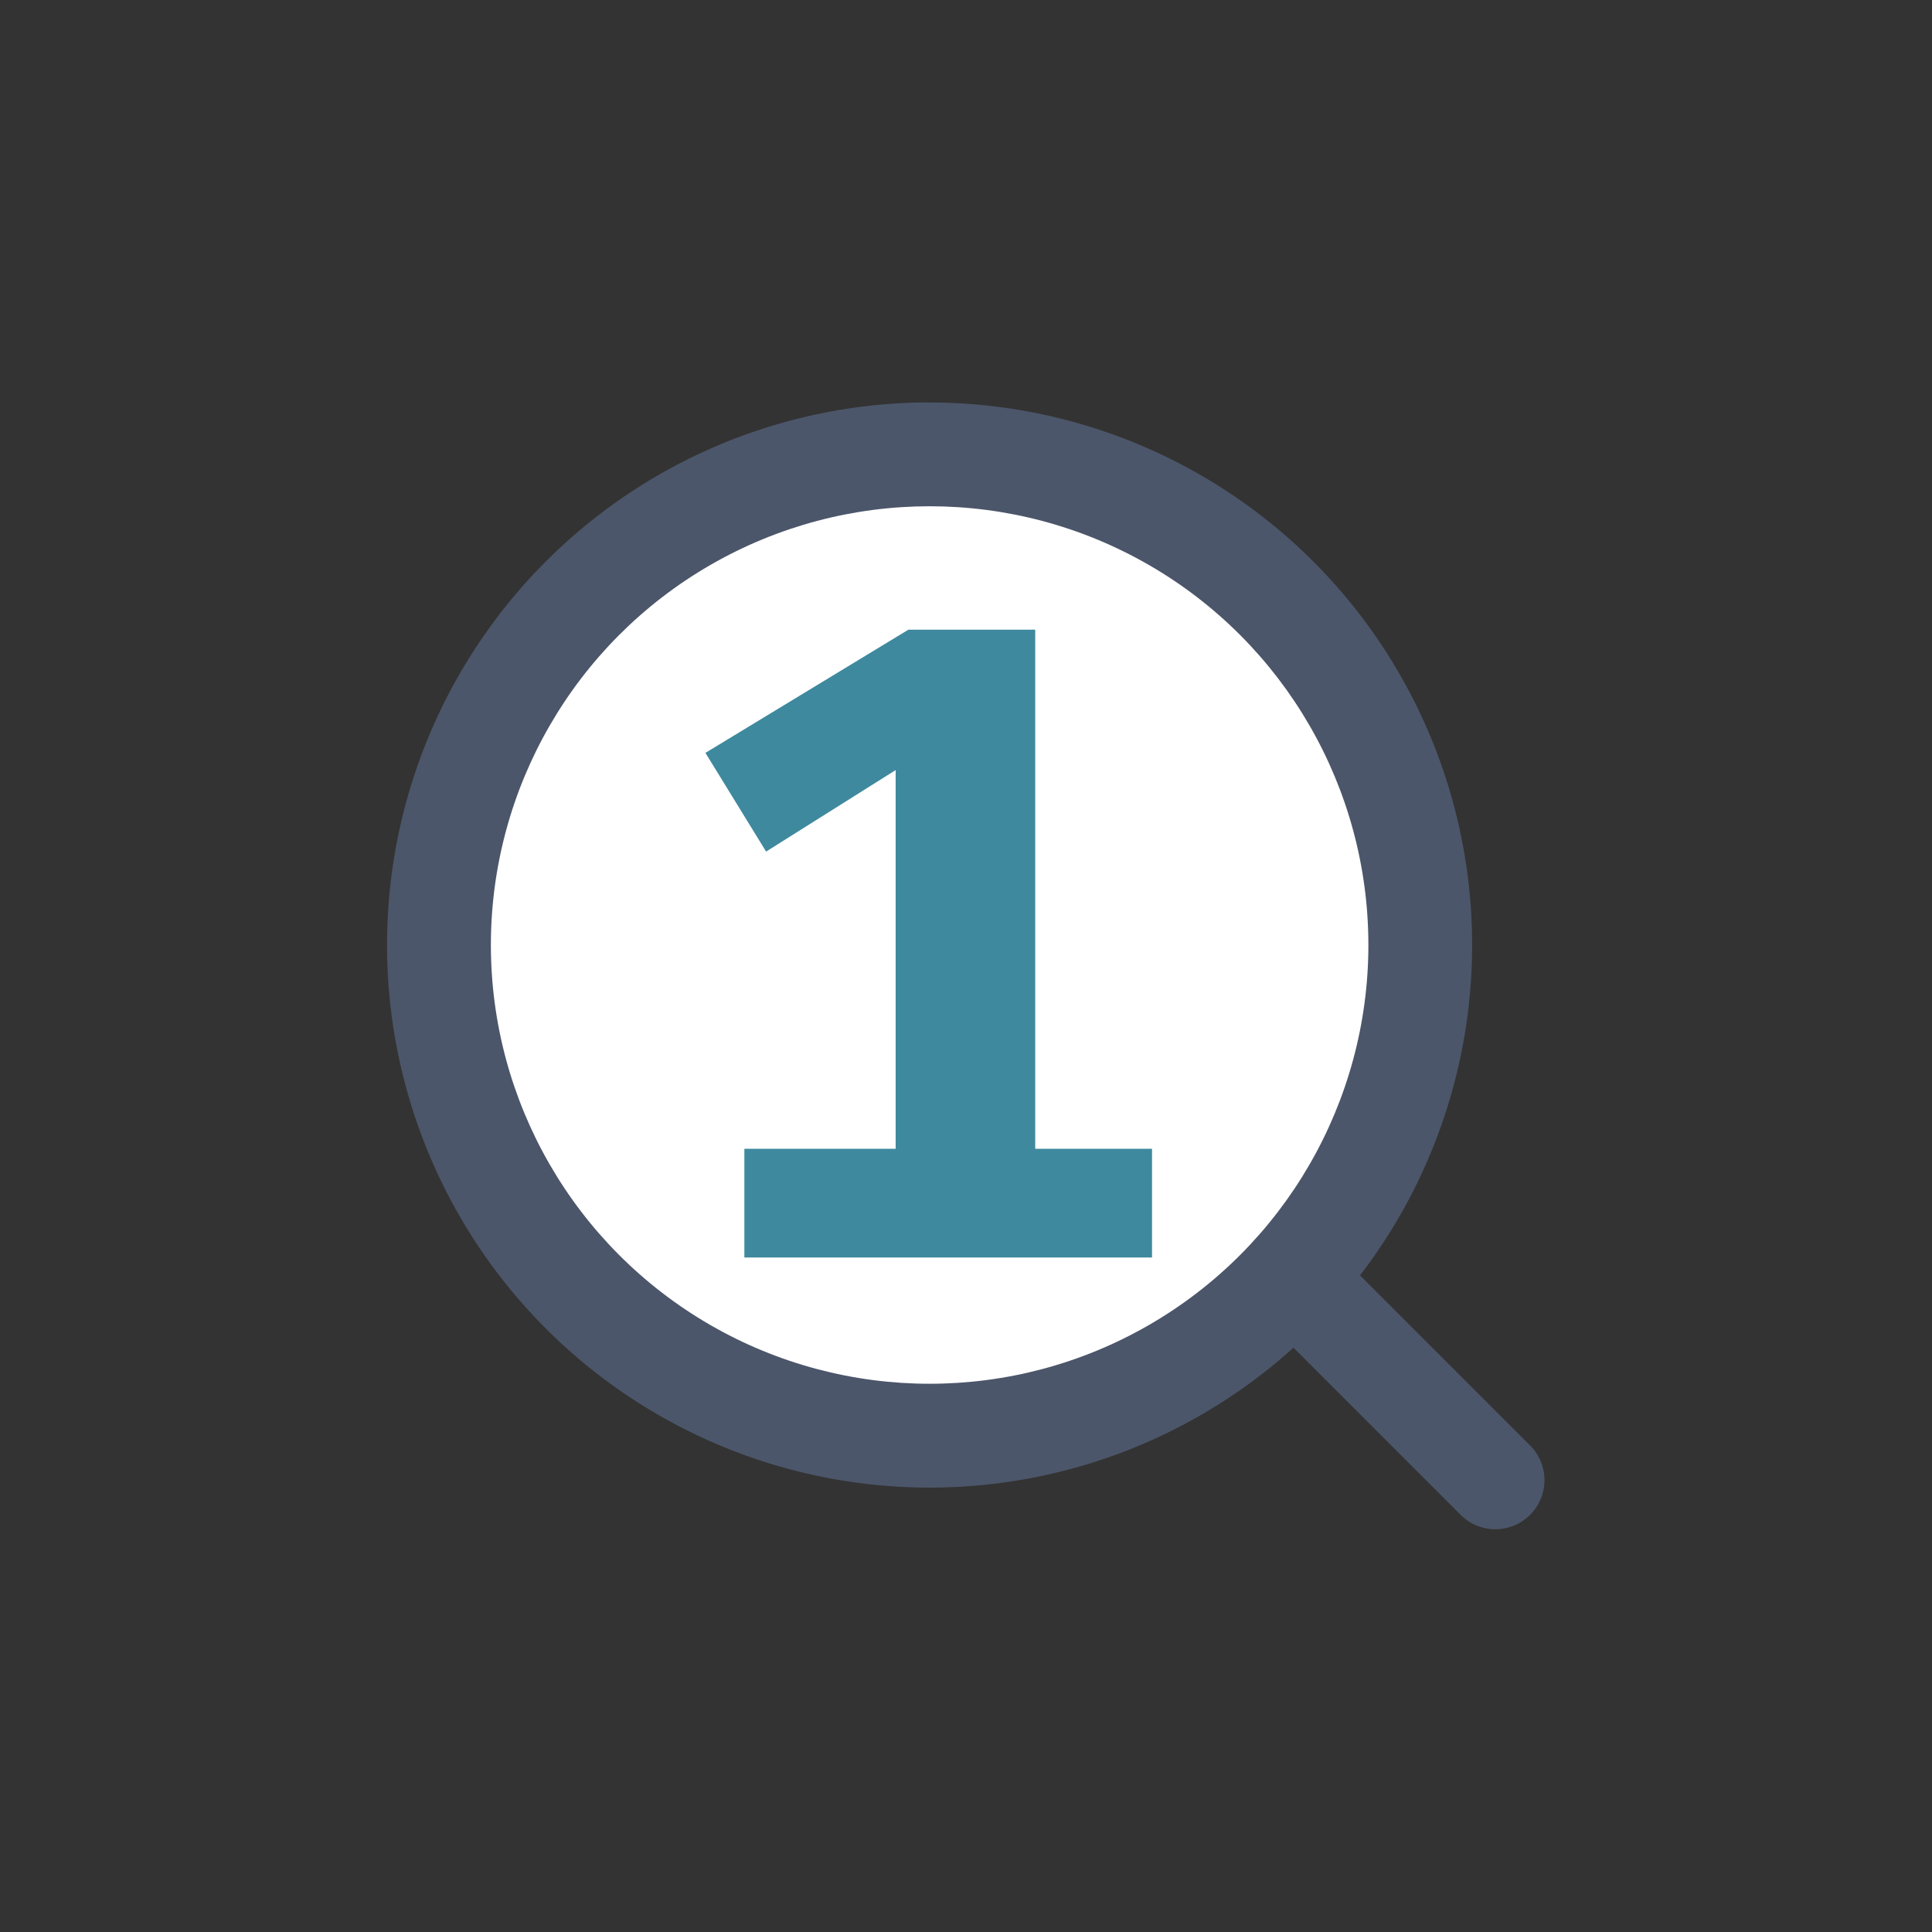 <?xml version="1.0" encoding="UTF-8"?>
<svg version="1.1" viewBox="0 0 24 24" xmlns="http://www.w3.org/2000/svg">
 <rect x="0" y="0" width="24" height="24" fill="#333333" stroke="none"/>
 <g transform="matrix(1.027 0 0 1.027 -.327 -.327)" stroke-width=".948">
  <path d="m11.563 5.186a6.563 6.563 0 0 0-6.563 6.563 6.563 6.563 0 0 0 6.563 6.563 6.563 6.563 0 0 0 4.401-1.692l2.022 2.022a0.594 0.594 0 0 0 0.84 0 0.594 0.594 0 0 0 0-0.84l-2.057-2.057a6.563 6.563 0 0 0 1.356-3.995 6.563 6.563 0 0 0-6.563-6.563z" color="#000000" color-rendering="auto" dominant-baseline="auto" fill="#4c566a" image-rendering="auto" shape-rendering="auto" solid-color="#000000" stop-color="#000000" style="font-feature-settings:normal;font-variant-alternates:normal;font-variant-caps:normal;font-variant-east-asian:normal;font-variant-ligatures:normal;font-variant-numeric:normal;font-variant-position:normal;font-variation-settings:normal;inline-size:0;isolation:auto;mix-blend-mode:normal;shape-margin:0;shape-padding:0;text-decoration-color:#000000;text-decoration-line:none;text-decoration-style:solid;text-indent:0;text-orientation:mixed;text-transform:none;white-space:normal"/>
  <circle transform="scale(-1,1)" cx="-11.563" cy="11.749" r="5.307" fill="#fff"/>
  <path d="m12.84 14.214v-6.279h-1.534l-2.455 1.49 0.734 1.194 1.567-0.986v4.581h-1.83v1.315h4.931v-1.315z" fill="#3e899e"/>
 </g>
 
<!-- (C) Collabora Productivity 2020, All Rights Reserved -->
</svg>
